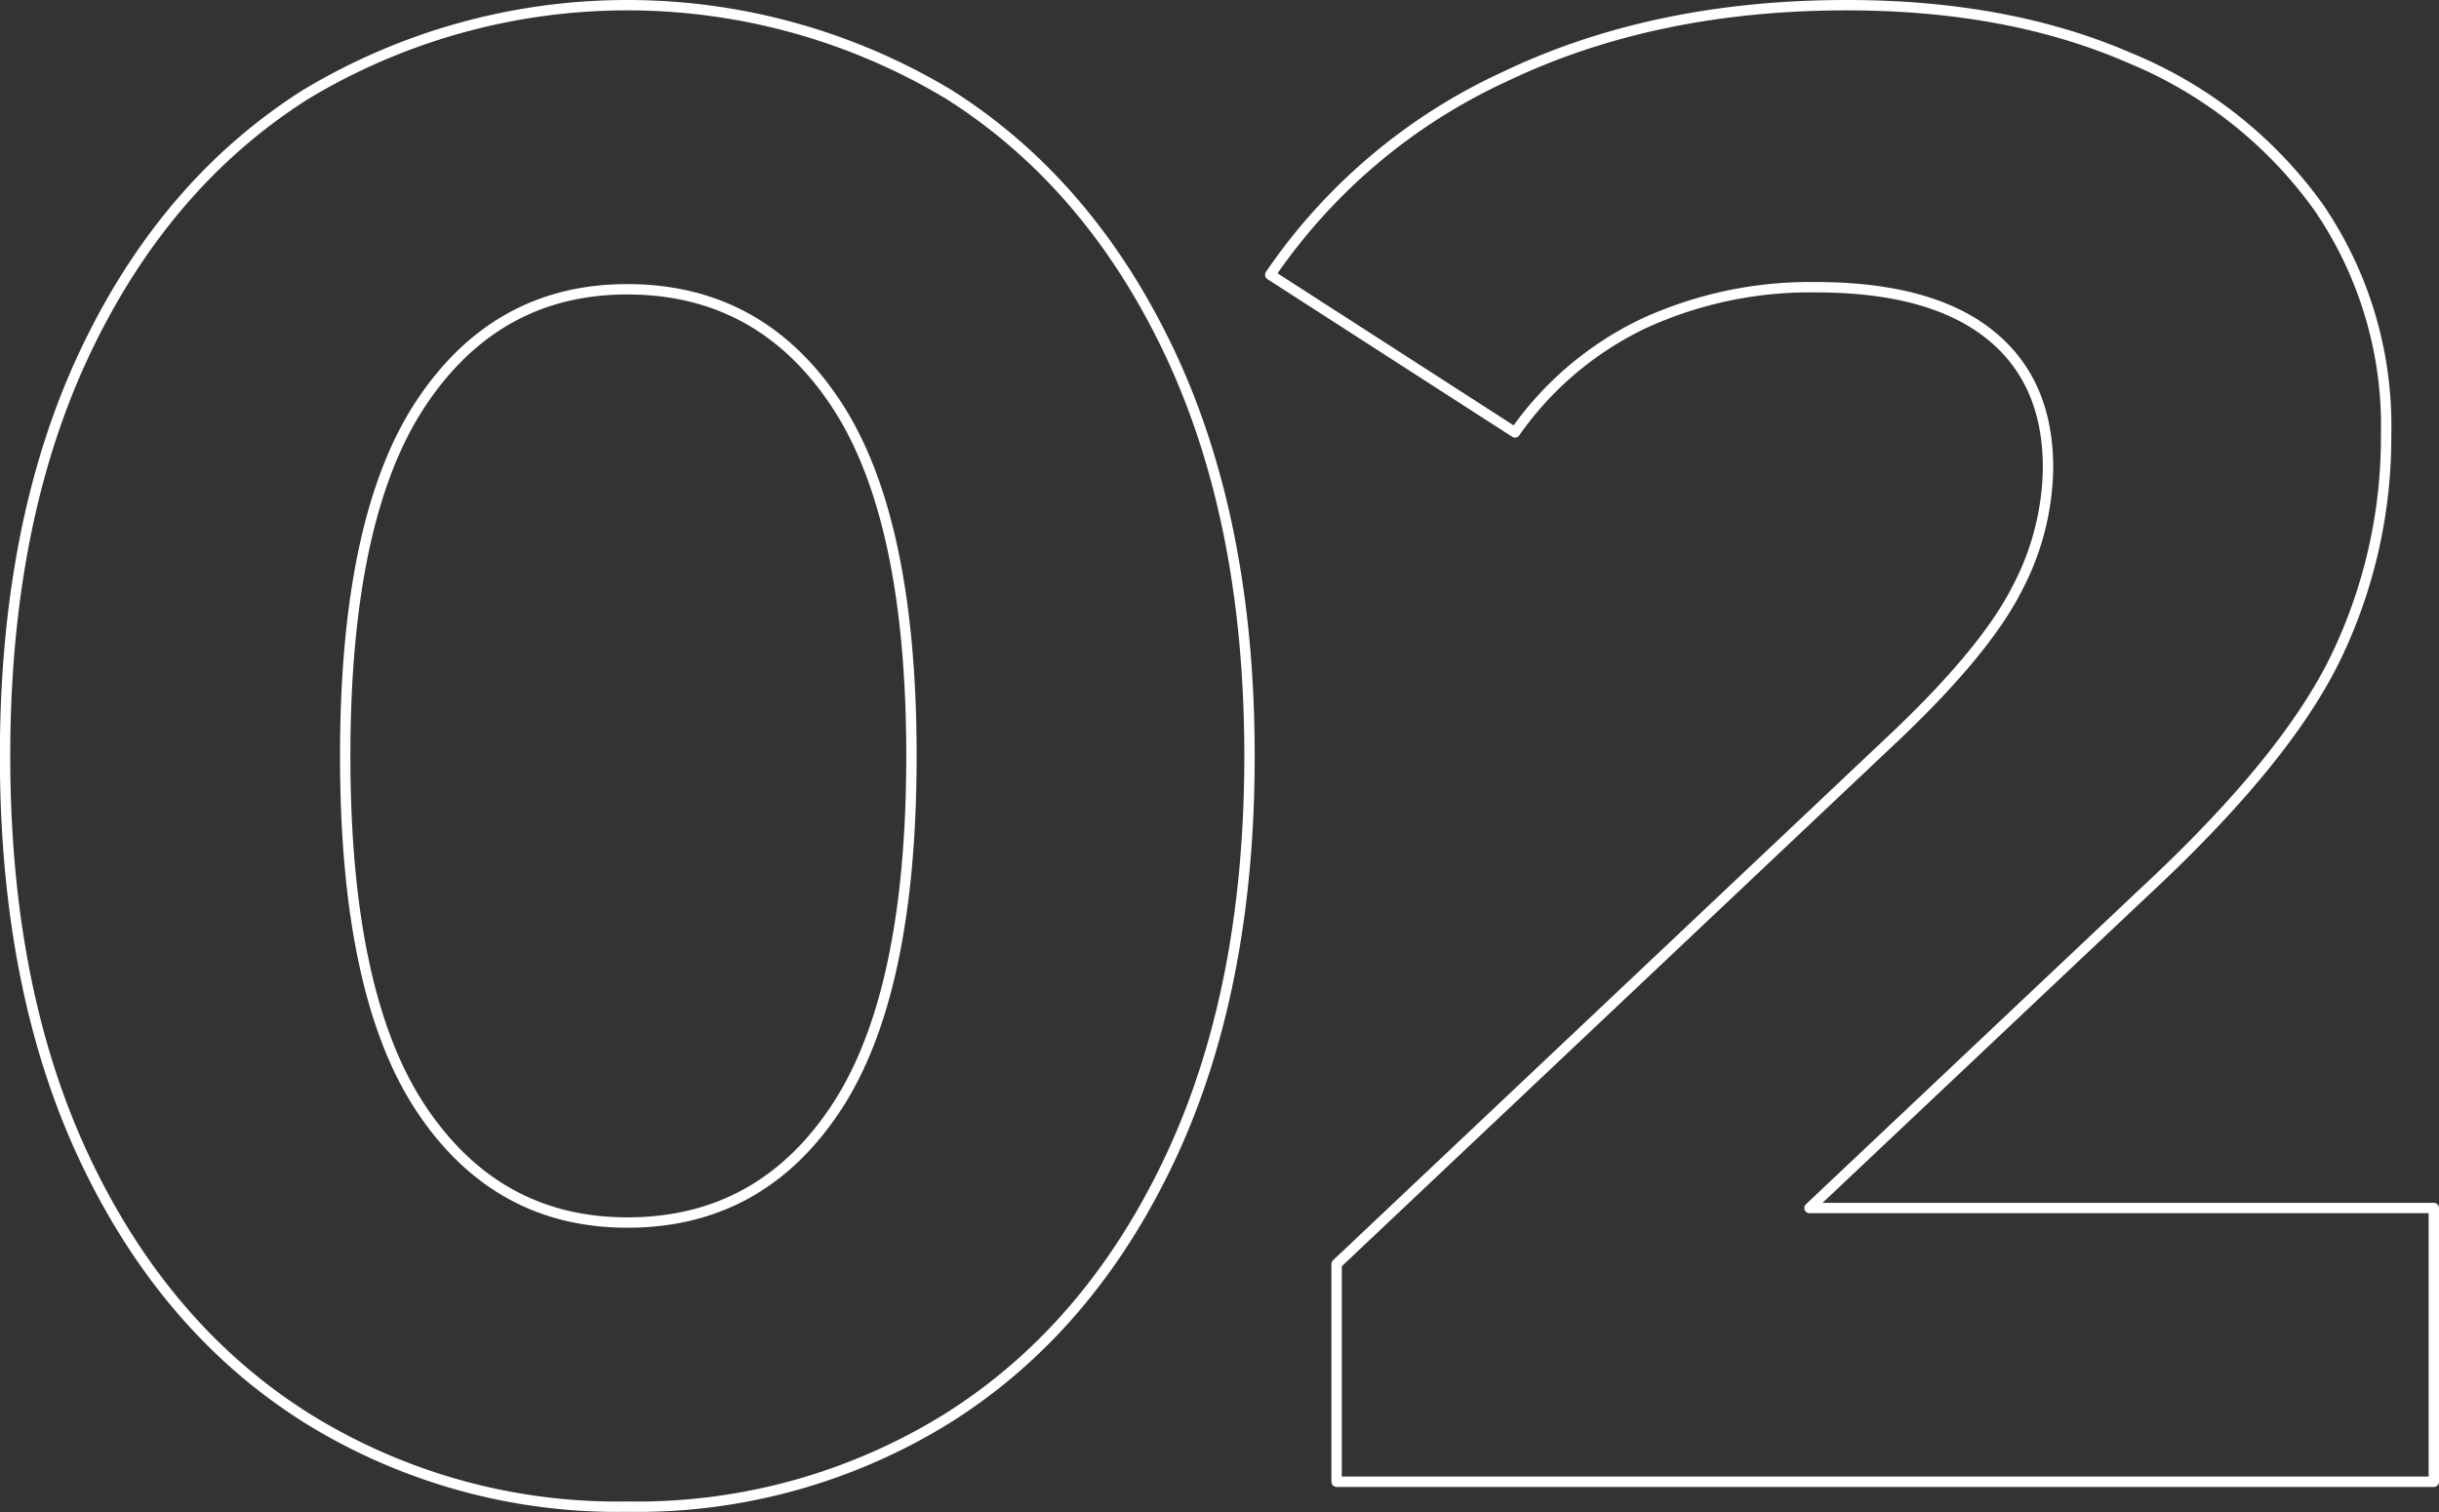 <svg xmlns="http://www.w3.org/2000/svg" width="235.188" height="145.82"><rect width="100%" height="100%" fill="#333333" stroke="none"/><path id="_02" data-name="2" d="M60.488 145.3a56.714 56.714 0 0031-8.6q13.6-8.6 21.3-24.9 7.7-16.29 7.7-38.9 0-22.59-7.7-38.9-7.7-16.29-21.3-24.9a60.172 60.172 0 00-62 0q-13.6 8.61-21.3 24.9t-7.7 38.9q0 22.605 7.7 38.9t21.3 24.9a56.707 56.707 0 0031 8.6h0zm0-27.4q-12.6 0-19.9-11t-7.3-34q0-22.995 7.3-34t19.9-11q12.8 0 20.1 11t7.3 34q0 23.01-7.3 34-7.3 11.01-20.1 11h0zm114-1.4l32.2-30.4q13.8-12.8 18.6-22.8a48.8 48.8 0 004.8-21.4 37.275 37.275 0 00-6.5-21.9 42.087 42.087 0 00-18.2-14.4q-11.7-5.1-27.3-5.1-18.6 0-33 6.9a55.378 55.378 0 00-22.6 19.1l23.6 15.2a31.872 31.872 0 0112.4-10.5 38.384 38.384 0 0116.6-3.5q11 0 16.7 4.5t5.7 12.9a25.627 25.627 0 01-3 11.7q-3 5.91-11.6 14.1l-54 51v21h105.8v-26.4h-60.2z" fill="#f7f8f9" fill-opacity="0" stroke="#fff" stroke-linejoin="round" stroke-width="1" fill-rule="evenodd"/></svg>
